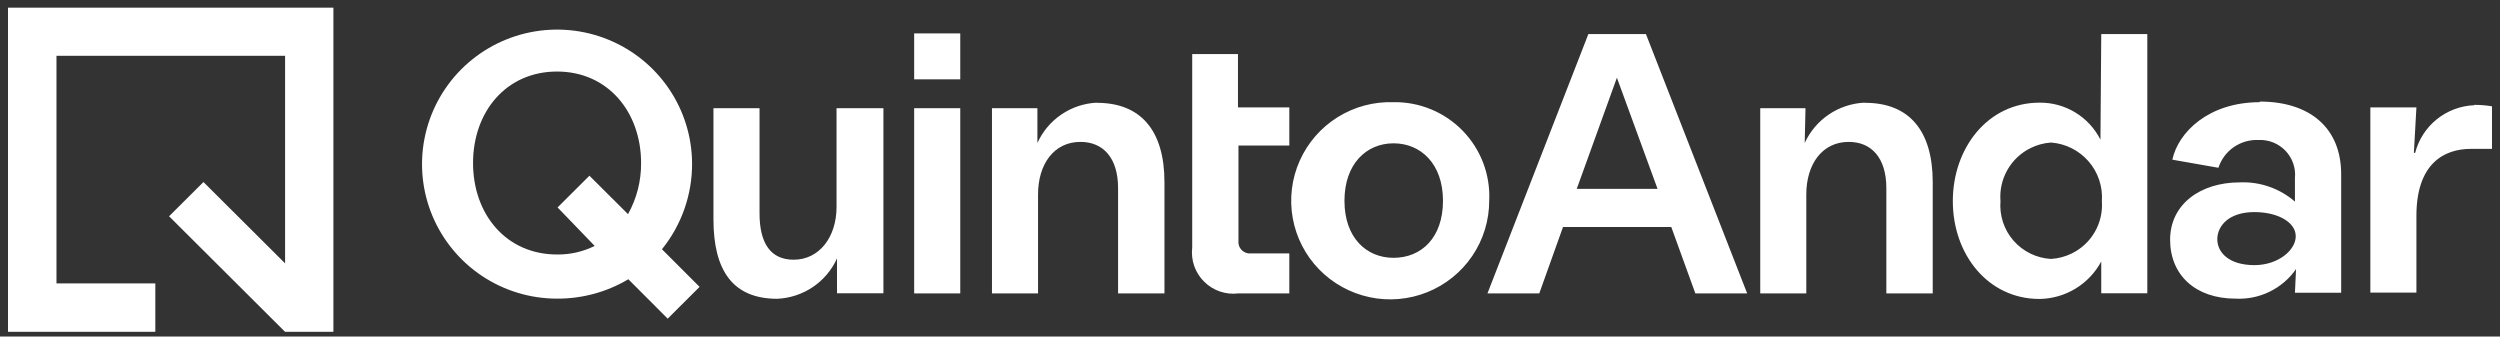 <svg width="156" height="21" viewBox="0 0 156 21" fill="none" xmlns="http://www.w3.org/2000/svg">
<rect x="0" y="0" width="156" height="21" fill="#333333" stroke="none"/>
<path fill-rule="evenodd" clip-rule="evenodd" d="M0.5 20.706V0.48H20.804V20.706H17.789V20.705L17.788 20.706L10.55 13.495L12.695 11.359L17.789 16.433V3.482H3.524V17.683H9.692V20.706H0.5Z" fill="white"/>
<path d="M43.186 10.172C43.172 8.514 42.667 6.897 41.733 5.527C40.798 4.155 39.477 3.09 37.937 2.466C36.396 1.841 34.704 1.685 33.074 2.017C31.446 2.348 29.951 3.153 28.778 4.33C27.608 5.506 26.812 7.002 26.492 8.629C26.172 10.255 26.343 11.94 26.983 13.469C27.624 15 28.704 16.307 30.087 17.225C31.472 18.145 33.098 18.635 34.761 18.635C36.326 18.643 37.863 18.225 39.208 17.425L41.665 19.884L43.654 17.901L41.306 15.553C42.536 14.03 43.2 12.129 43.186 10.172ZM37.108 15.344C36.381 15.708 35.575 15.891 34.761 15.88C31.577 15.88 29.518 13.363 29.518 10.172C29.518 6.981 31.577 4.464 34.761 4.464C37.944 4.464 40.004 7.001 40.004 10.172C40.013 11.288 39.732 12.388 39.188 13.363L36.78 10.964L34.791 12.946L34.901 13.056L37.108 15.345V15.344ZM52.2 12.917C52.2 14.79 51.125 16.206 49.524 16.206C48.111 16.206 47.395 15.216 47.395 13.313V6.753H44.52V13.689C44.52 16.901 45.744 18.644 48.499 18.644C49.293 18.609 50.062 18.355 50.721 17.912C51.379 17.468 51.901 16.85 52.229 16.127V18.298H55.125V6.753H52.2V12.917ZM59.92 6.753H57.044V18.307H59.92V6.753ZM59.92 2.085H57.044V4.95H59.92V2.085ZM68.445 6.406C67.653 6.443 66.888 6.698 66.233 7.142C65.578 7.586 65.059 8.202 64.734 8.923V6.753H61.899V18.307H64.774V12.133C64.774 10.242 65.768 8.854 67.419 8.854C68.833 8.854 69.768 9.845 69.768 11.738V18.308H72.662V11.371C72.662 8.16 71.2 6.416 68.445 6.416M77.249 3.373H74.394V15.444C74.348 15.832 74.39 16.226 74.519 16.596C74.647 16.965 74.859 17.3 75.137 17.575C75.415 17.852 75.752 18.062 76.124 18.189C76.495 18.316 76.89 18.357 77.28 18.308H80.453V15.81H78.086C77.924 15.832 77.76 15.797 77.62 15.712C77.48 15.628 77.374 15.498 77.317 15.345C77.281 15.243 77.268 15.134 77.28 15.027V9.082H80.453V6.703H77.249V3.373H77.249Z" fill="white"/>
<path d="M86.958 6.377C85.728 6.335 84.514 6.66 83.47 7.311C82.428 7.96 81.604 8.906 81.103 10.028C80.603 11.148 80.45 12.392 80.665 13.6C80.879 14.808 81.451 15.924 82.306 16.803C83.163 17.685 84.263 18.291 85.467 18.546C86.67 18.801 87.921 18.692 89.062 18.233C90.202 17.775 91.18 16.987 91.87 15.97C92.558 14.955 92.926 13.757 92.927 12.53C92.966 11.729 92.84 10.928 92.557 10.177C92.273 9.427 91.839 8.742 91.28 8.166C90.72 7.588 90.048 7.132 89.304 6.824C88.561 6.516 87.762 6.363 86.958 6.376V6.377ZM86.958 16.088C85.267 16.088 83.894 14.839 83.894 12.53C83.894 10.222 85.267 8.943 86.958 8.943C88.649 8.943 90.042 10.211 90.042 12.53C90.042 14.85 88.679 16.088 86.958 16.088ZM99.114 2.125L92.817 18.308H96.051L97.532 14.165H104.288L105.79 18.308H109.023L102.706 2.125H99.114ZM98.388 11.787L100.895 4.85L103.432 11.787H98.388ZM116.335 6.406C115.542 6.445 114.776 6.7 114.119 7.144C113.463 7.588 112.943 8.203 112.614 8.923L112.663 6.753H109.839V18.308H112.713V12.134C112.713 10.242 113.708 8.854 115.36 8.854C116.773 8.854 117.708 9.845 117.708 11.738V18.308H120.602V11.371C120.602 8.16 119.14 6.416 116.384 6.416M131.068 8.715C130.714 8.014 130.17 7.425 129.498 7.017C128.826 6.609 128.053 6.397 127.267 6.406C124.034 6.406 121.856 9.24 121.856 12.551C121.856 15.86 124.034 18.655 127.267 18.655C128.06 18.643 128.835 18.421 129.513 18.009C130.19 17.598 130.744 17.014 131.118 16.316V18.298H133.992V2.125H131.118L131.068 8.715ZM127.984 16.158C127.538 16.133 127.1 16.019 126.699 15.823C126.297 15.627 125.938 15.353 125.643 15.016C125.35 14.681 125.126 14.289 124.987 13.866C124.847 13.442 124.794 12.995 124.83 12.551C124.775 11.877 124.924 11.202 125.256 10.613C125.588 10.024 126.089 9.548 126.694 9.246C127.097 9.045 127.535 8.925 127.984 8.894C128.89 8.962 129.732 9.384 130.328 10.07C130.922 10.754 131.22 11.646 131.157 12.551C131.206 13.222 131.052 13.892 130.715 14.475C130.379 15.057 129.876 15.526 129.27 15.82C128.868 16.016 128.431 16.131 127.984 16.157V16.158ZM141.006 6.377C137.822 6.377 135.922 8.249 135.554 9.964L138.429 10.469C138.599 9.946 138.936 9.493 139.388 9.18C139.842 8.867 140.385 8.711 140.936 8.735C141.248 8.721 141.559 8.774 141.849 8.89C142.138 9.006 142.4 9.183 142.616 9.409C142.83 9.634 142.994 9.903 143.096 10.197C143.198 10.491 143.235 10.804 143.204 11.114V12.58C142.25 11.753 141.014 11.324 139.752 11.381C137.315 11.381 135.415 12.739 135.415 14.958C135.415 17.179 137.016 18.635 139.494 18.635C140.229 18.674 140.962 18.525 141.624 18.202C142.285 17.88 142.853 17.395 143.273 16.792L143.204 18.268H146.089V10.867C146.089 8.003 144.159 6.338 141.006 6.338V6.377ZM140.677 16.544C139.096 16.544 138.36 15.761 138.36 14.929C138.36 14.097 139.076 13.234 140.677 13.234C142.12 13.234 143.254 13.859 143.254 14.74C143.254 15.622 142.14 16.544 140.677 16.544ZM154.396 6.565C153.542 6.599 152.722 6.907 152.057 7.442C151.392 7.977 150.918 8.712 150.705 9.537H150.626L150.784 6.703H147.91V18.258H150.784V13.471C150.784 10.211 152.505 9.29 154.176 9.29H155.5V6.634C155.132 6.572 154.759 6.542 154.385 6.544" fill="white"/>
</svg>
